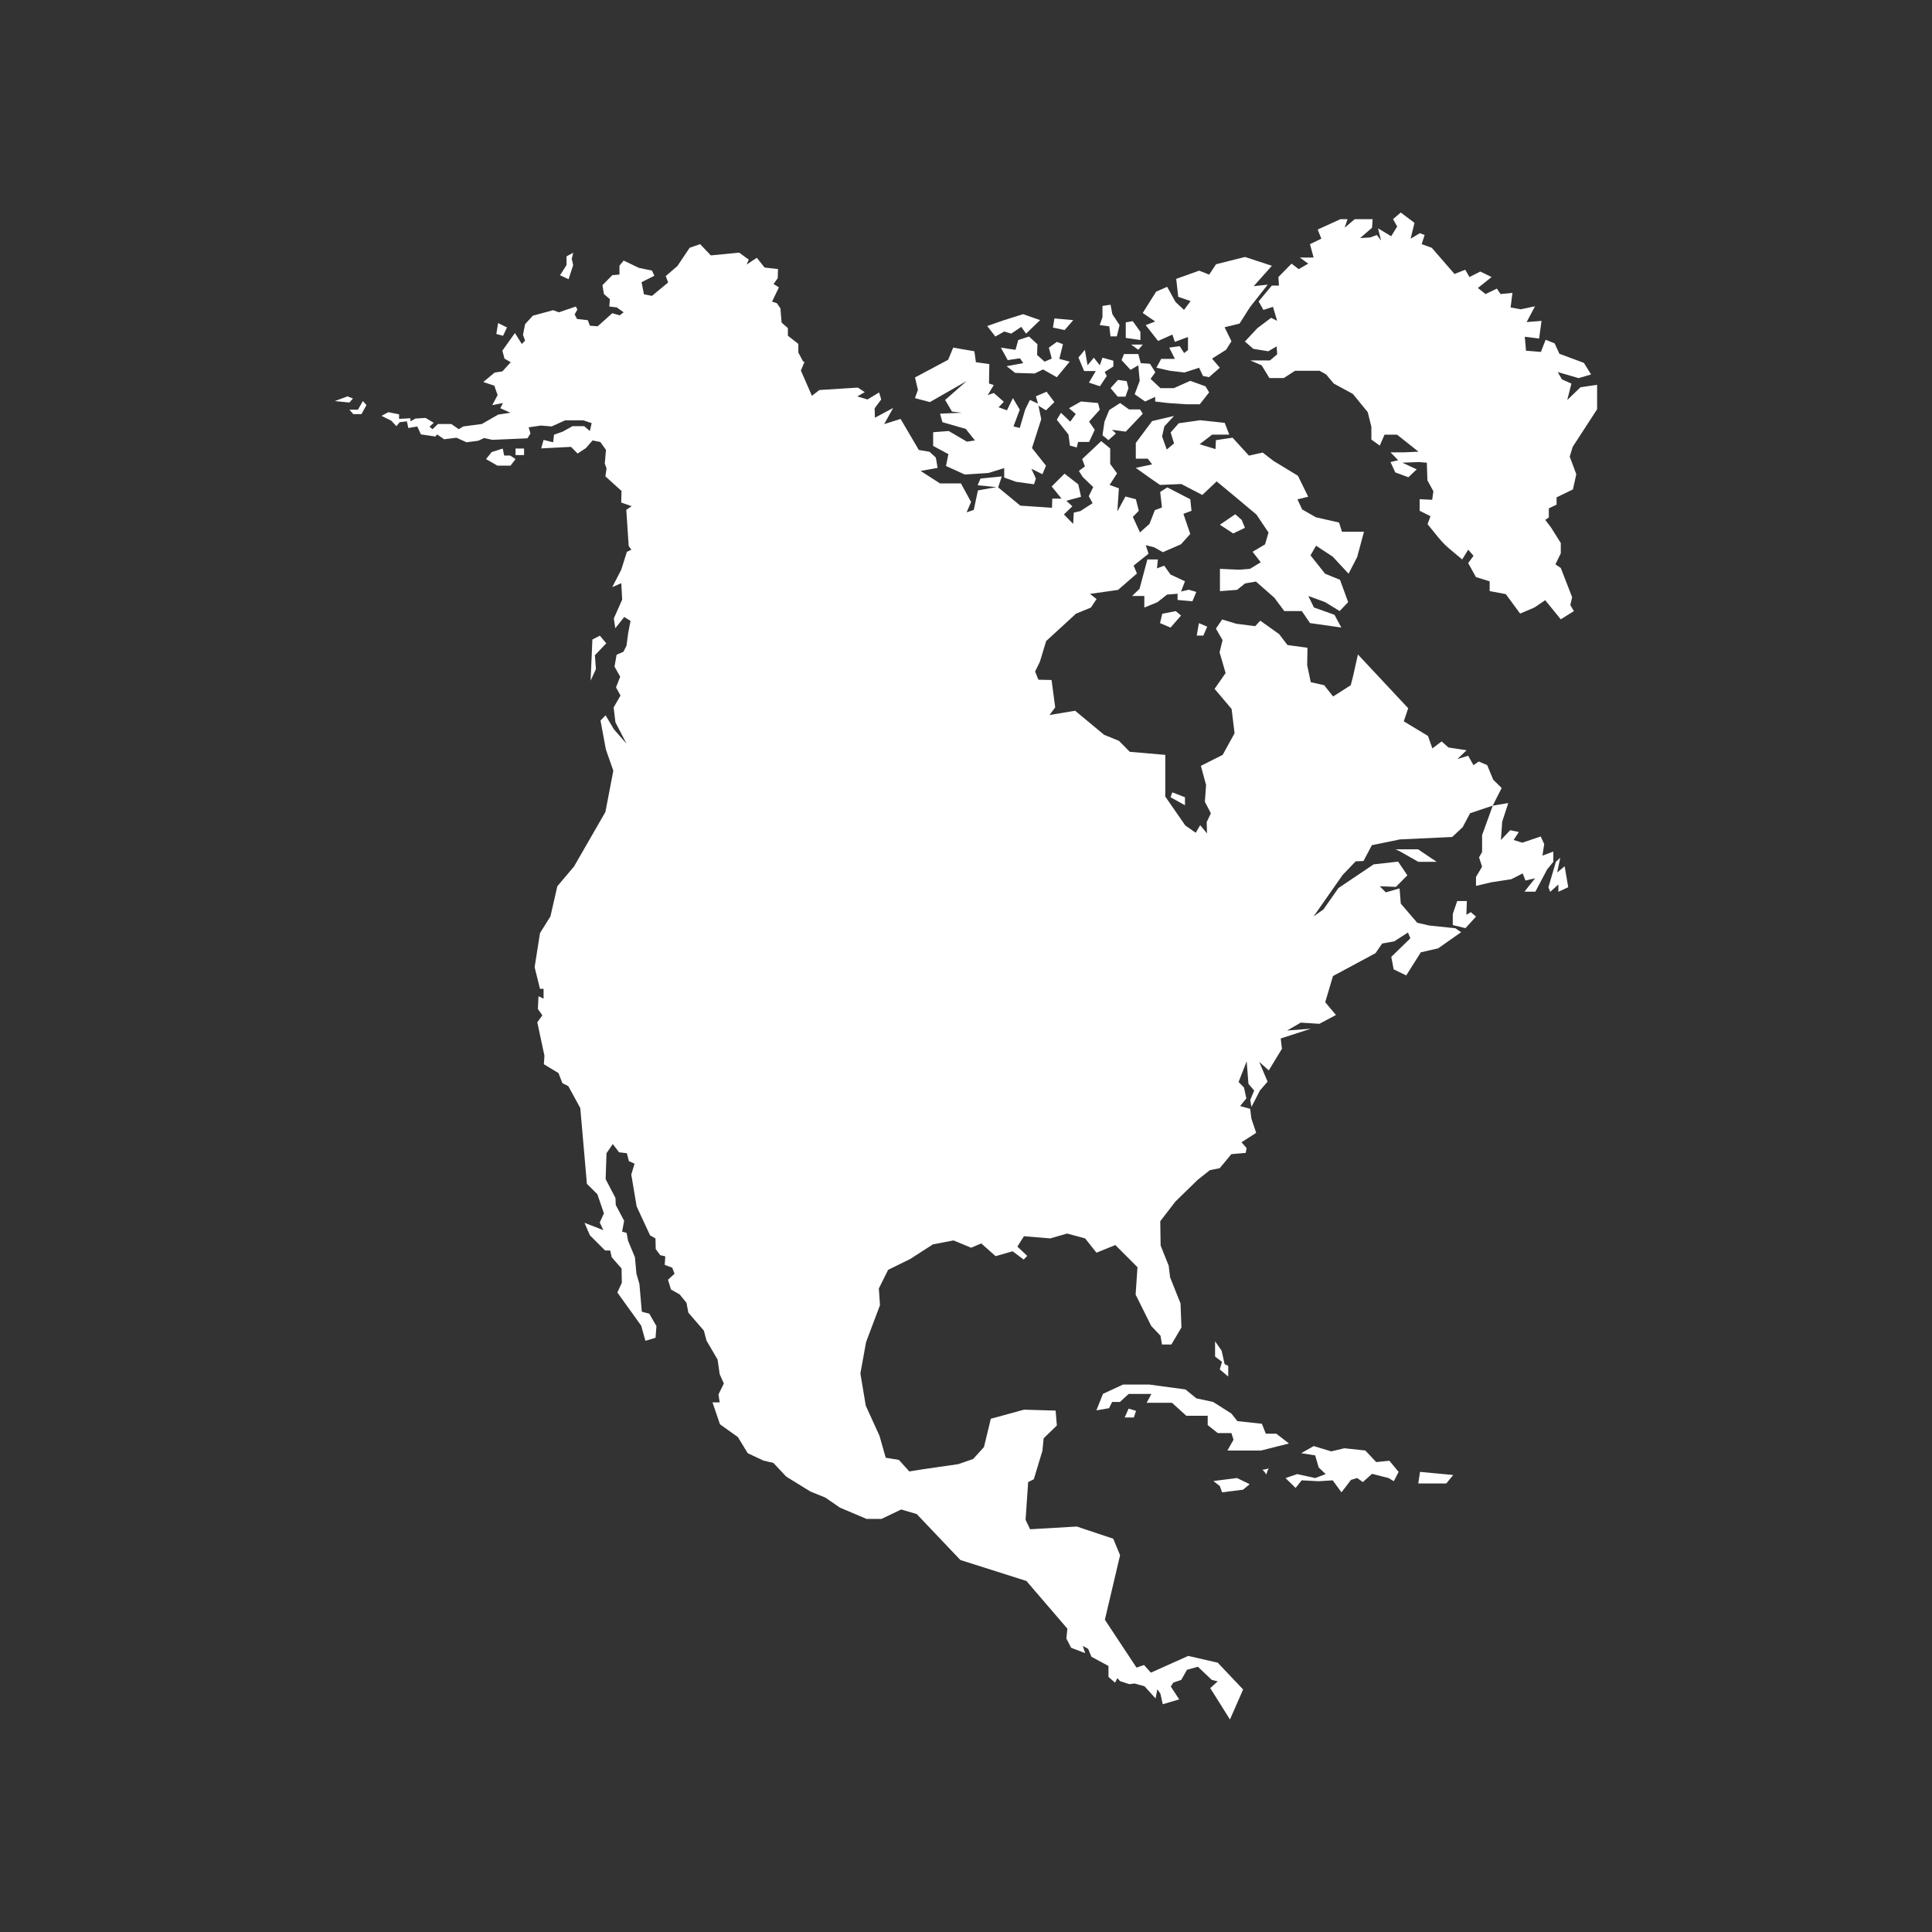 <svg fill="#FFFFFF" xmlns="http://www.w3.org/2000/svg" xmlns:xlink="http://www.w3.org/1999/xlink" version="1.1" x="0px" y="0px" viewBox="0 0 100 100" style="enable-background:new 0 0 100 100;" xml:space="preserve"><rect x="0" y="0" width="100" height="100" fill="#333333" stroke="none"/><path d="M17.329,20.759l0.663-0.244l0.276,0.113l-0.184,0.207L17.329,20.759z M18.71,21.434h-0.424l-0.202-0.23h0.442l0.258-0.445  l0.184,0.207L18.71,21.434z M73.5,76.184l1.719,0.162l-0.361,0.438H73.41L73.5,76.184z M58.688,73.369h-0.475l0.204-0.459  l0.385,0.115L58.688,73.369z M64.341,77.105l-1.085,0.138l-0.117-0.323l-0.334-0.262l1.221-0.156l0.656,0.32L64.341,77.105z   M65.55,76.33c-0.054-0.096-0.124-0.182-0.207-0.256c0.112-0.008,0.214-0.039,0.324-0.067C65.605,76.116,65.566,76.23,65.55,76.33z   M68.073,76.504l0.543-0.205l-0.362-0.346l-0.181-0.622l-0.724-0.115L68,74.848l0.904,0.275l0.679-0.161l1.085,0.115l0.563,0.599  l0.682-0.068l0.479,0.576l-0.248,0.483l-0.271-0.164l-0.857-0.217l-0.477,0.426l-0.294-0.21l-0.317,0.096l-0.494,0.646l-0.453-0.622  l-0.726,0.046l-0.882-0.046l-0.314,0.394l-0.521-0.512l0.609-0.205L68.073,76.504z M62.895,69.43l0.338,0.484l0.152,0.691  l0.188,0.093v0.553l-0.437-0.369l0.114-0.392l-0.358-0.277V69.43H62.895z M62.791,72.564l0.945,0.6l0.312,0.393l1.267,0.137  l0.203,0.513h0.543l0.656,0.507L65.27,75.08h-1.74l0.316-0.557l-0.107-0.348H63.03l-0.52-0.412v-0.484h-1.107l-0.741-0.67h-1.313  l0.248-0.459H58.42l-0.452,0.414h-0.404l-0.16,0.324L56.75,73l0.339-0.854l1.04-0.482h1.355l1.877,0.254l0.563,0.461L62.791,72.564z   M58.27,16.686l0.361-0.063l0.396,0.552V17.6l-0.758-0.11L58.27,16.686L58.27,16.686z M59.15,17.836l-0.231,0.268l-0.371-0.268  H59.15z M58.177,18.324h0.742l0.124,0.473l0.479,0.032L59.8,19.27l-0.247,0.34l0.51,0.48h0.695l0.85-0.378l0.789,0.283l0.188,0.315  L62.1,20.924h-0.705l-0.939-0.063l-0.664-0.079v-0.24l-0.521,0.24l-0.541-0.378l0.262-0.693l-0.045-0.473l-0.029-0.331l-0.402,0.236  l-0.464-0.504L58.177,18.324z M57.76,22.435l-0.386,0.347l-0.31-0.252l0.104-0.706l0.247-0.601l0.562-0.362l0.463,0.331h0.568  l0.143,0.22l-0.881,0.929l-0.711-0.094L57.76,22.435z M57.482,20.089l0.386-0.425l0.448,0.063l0.093,0.363l-0.155,0.44h-0.402  L57.482,20.089z M57.064,16.413v-0.578l0.418-0.063l0.093,0.488l0.374,0.567l-0.143,0.583H57.48l-0.063-0.52l-0.495-0.063  L57.064,16.413z M56.152,18.106l0.14,0.801l0.325-0.394l0.308,0.394l0.14-0.394l0.562,0.158v0.299l-0.448,0.283l0.108,0.205  l-0.354,0.535l-0.57-0.189l0.355-0.599h-0.604l-0.293-0.699L56.152,18.106z M55.952,20.781l0.881,0.079l0.093,0.346l-0.556,0.617  l0.294,0.423l-0.294,0.63h-0.572l-0.062,0.284l-0.356-0.095l-0.077-0.574L54.7,21.727l0.216-0.362l0.479,0.46l0.287-0.397  l-0.349-0.299L55.952,20.781z M54.577,16.482l0.974,0.088l-0.447,0.515L54.5,16.954L54.577,16.482z M54.438,18.561l-0.149-0.567  l0.417-0.299l0.313,0.121l-0.188,0.761l0.536,0.142L54.7,19.526l-0.712-0.404l-0.432,0.21l-1.01-0.031l-0.443-0.347l0.86-0.157  l-0.17-0.252L52.16,18.64l-0.354-0.646l0.756,0.113l0.142-0.506l0.558-0.182l0.434,0.397l-0.016,0.557l0.387,0.346L54.438,18.561z   M51.934,16.583l1.021-0.322l0.881,0.308l-0.727,0.7l-0.248-0.35l-0.523,0.35l-0.354-0.11l-0.465,0.259l-0.42-0.543L51.934,16.583z   M47.36,19.537l1.715-0.914l0.263-0.63l1.097,0.189l0.077,0.567l0.695,0.094l-0.016,1.008l0.246,0.079l-0.313,0.52l0.313-0.11  l0.521,0.456l-0.272,0.284l0.433,0.157l0.309-0.63l0.355,0.598l-0.325,0.866l0.325,0.079l0.278-0.945l0.246-0.504l0.418,0.189  l-0.108-0.378l0.556-0.236l0.402,0.536l-0.434,0.425l-0.391-0.236l0.145,0.693l-0.479,1.496l0.726,0.914l-0.186,0.441l-0.572-0.283  l0.232,0.504l-0.094,0.299l-0.926-0.126l-0.619-0.221V24.23l-0.818,0.252l-1.221,0.079l-0.974-0.441l0.124-0.614L48.3,23.081v-0.709  l0.804-0.063l0.943,0.551l0.417-0.063l-0.479-0.598l-1.205-0.347l-0.124-0.441l1.128-0.047l-0.51-0.063l-0.355-0.599l1.113-0.977  l-1.901,1.087l-0.773-0.205l0.154-0.425L47.36,19.537z M29.323,13.72v-0.45l0.345-0.188l-0.074,0.319l0.074,0.319l-0.239,0.732  l-0.442-0.206L29.323,13.72z M25.782,16.723l0.46,0.225l-0.203,0.432l-0.35-0.094L25.782,16.723z M26.426,24.1h-0.681l-0.589-0.338  l0.295-0.364l0.571-0.18l0.074,0.36h0.313l0.276,0.184L26.426,24.1z M27.126,23.556l-0.442-0.001v-0.338h0.442V23.556z   M30.57,35.231l0.092-2.131l0.387-0.197l0.331,0.394l-0.589,0.619l0.055,0.714L30.57,35.231z M75.852,48.041l-0.656-0.161v-0.576  l0.229-0.668h0.498L75.9,47.35l0.227-0.138l0.271,0.231L75.852,48.041z M72.438,44.054l-0.205-0.093h1.166l0.961,0.646h-0.95  L72.438,44.054z M80.533,44.607l0.226-0.208L80.6,45.16l0.385-0.323l0.186,1.083l-0.509,0.241v-0.379l-0.423,0.379l-0.092-0.241  L80.533,44.607z M57.971,87.014l-0.133-0.154l-0.124,0.234l-0.34-0.299v-0.566l-0.881-0.474l-0.17-0.409l-0.278-0.156l0.124,0.377  l-0.726-0.277l-0.248-0.479l0.052-0.511l-2.121-2.47l-3.417-1.084l-2.26-2.379l-0.804-0.236l-1.02,0.488h-0.773l-1.375-0.583  l-0.757-0.521l-0.773-0.314l-1.252-0.771l-0.664-0.709l-0.525-0.125l-0.804-0.379l-0.51-0.835l-0.927-0.661l-0.386-1.135h0.371  l-0.062-0.41l0.278-0.566l-0.216-0.483l-0.108-0.756l-0.572-0.979l-0.139-0.521l-0.804-0.931l-0.093-0.504l-0.356-0.439  l-0.448-0.252l-0.155-0.504l0.34-0.315l-0.124-0.313l-0.386-0.144l0.031-0.44l-0.263-0.063l-0.232-0.313L33.926,64.1l-0.278-0.158  l-0.695-1.496l-0.278-1.65l0.17-0.563L32.553,60.1l-0.108-0.41l-0.402-0.047l-0.325-0.427l-0.325,0.474l-0.046,1.34l0.51,0.979  l0.015,0.361l0.433,0.817L32.2,63.751l0.232,0.063l0.077,0.41l0.355,0.851l0.077,0.85l0.155,0.536l0.124,1.434l0.386,0.099  l0.371,0.646l-0.046,0.603L33.406,69.4l-0.216-0.78l-1.236-1.72l0.232-0.504l-0.015-0.739l-0.51-0.583l-0.077-0.348h-0.263  l-0.788-0.787l-0.278-0.646l0.973,0.378l-0.185-0.396l0.216-0.471l-0.34-0.992l-0.541-0.537l-0.343-3.922l-0.618-1.133l-0.309-0.158  l-0.201-0.521l-0.757-0.457l0.031-0.439l-0.371-1.729l0.263-0.362l-0.232-0.328l0.031-0.662l0.263,0.127v-0.51H27.95l-0.278-1.119  l0.278-1.764l0.541-0.866l0.356-1.559l0.865-1.024l1.623-2.819l0.411-2.137L31.36,38.79l-0.278-1.496l0.263-0.268l0.433,0.725  l0.649,0.74l-0.572-1.103l-0.093-0.772l0.355-0.614l-0.232-0.425l0.216-0.552l-0.294-0.52l0.108-0.614l0.355-0.157l0.155-0.307  l0.095-0.693l0.117-0.595l-0.325-0.205l-0.464,0.583l-0.077-0.504l0.433-0.977l-0.046-0.851L31.69,30.39l0.464-0.898l0.294-0.93  l0.232-0.11l-0.139-0.189l-0.124-1.874l0.278-0.189l-0.541-0.189l0.016-0.599l-0.836-0.756l0.062-0.409l-0.093-0.252l0.062-0.709  l-0.294-0.409l-0.402-0.079l-0.34,0.394l-0.433,0.284l-0.34-0.346l-1.545,0.079l0.124-0.441l0.495,0.126l0.046-0.394l0.448-0.158  l0.51-0.284h0.603l0.294,0.252l0.093-0.41l-0.433-0.142h-0.943l-0.695,0.315l-0.556-0.047l-0.634,0.094l0.093,0.315l-0.155,0.252  l-1.823,0.079l-0.417-0.094l-0.309,0.142l-0.603,0.079l-0.525-0.236l-0.634,0.079l-0.371-0.252l-0.077,0.11l-0.757-0.11L21.6,22.075  l-0.464,0.079l-0.077-0.347l-0.371,0.047l-0.17,0.205l-0.263-0.283l-0.51-0.252l0.355-0.189l0.556,0.11v0.236l0.587-0.032v0.157  l0.263-0.142l0.525-0.032l0.417,0.252l-0.216,0.205l0.155,0.126l0.278-0.268h0.695l0.386,0.268l0.232-0.142l0.958-0.126l0.85-0.488  l0.634-0.095l-0.525-0.236l0.139-0.268l-0.556,0.11l0.278-0.52l-0.17-0.488l-0.572-0.189l0.587-0.488l0.402-0.063l0.433-0.473  l-0.325-0.189l-0.108-0.41l0.649-0.913l0.356,0.567l0.17-0.173l-0.108-0.299l0.108-0.552l0.402-0.441l1.051-0.284l0.294,0.11  l0.881-0.299l0.077,0.157l-0.139,0.252l0.124,0.236l0.556,0.063l0.108,0.284l0.402,0.031l0.757-0.677l0.386,0.11l0.201-0.158  l-0.355-0.252l-0.386-0.047l0.031-0.378l-0.309-0.268l-0.077-0.457l0.51-0.52l0.371-0.031v-0.457l0.216-0.268l0.788,0.378  l0.68,0.142l0.124,0.268l-0.664,0.331l0.124,0.63l0.417,0.079l0.835-0.693l-0.124-0.331l0.603-0.52l0.634-0.945l0.541-0.189  l0.556,0.583l1.468-0.142l0.495,0.362l-0.108,0.252l0.525-0.347l0.402,0.504l0.695,0.079L40.255,14.4l-0.216,0.299l0.278,0.173  l-0.355,0.74l0.247,0.079l0.185,0.268l0.062,0.74l0.325,0.283v0.394l0.541,0.425v0.446l0.24,0.45l0.076,0.041l-0.185,0.441  l0.572,1.308l0.386-0.299l1.994-0.126l0.355,0.236l-0.386,0.22l0.526,0.158l0.603-0.362l0.108,0.362l-0.34,0.457l0.015,0.488  l0.943-0.504l-0.464,0.835l0.85-0.268l0.943,1.606l0.556,0.095l0.325,0.299l0.093,0.535l-0.881,0.157l1.005,0.646h1.082l0.525,0.961  l-0.232,0.536l0.371-0.126l0.216-1.008l0.958-0.173l-0.975-0.095l0.15-0.347l1.102-0.11l-0.188,0.567l1.146,0.945l1.64,0.11  l0.015-0.473h0.479l-0.51-0.63l0.666-0.662l0.711,0.552l0.143,0.646l-0.762,0.205l0.313,0.284l-0.437,0.425l0.479,0.488l0.031-0.583  l0.34-0.079l0.634-0.409l-0.197-0.362l0.229-0.473l-0.541-0.52l-0.201-0.315l0.313-0.236l-0.143-0.378L57,22.833l0.464,0.378v0.803  l0.354,0.488l-0.385,0.599l0.479,0.173l-0.077,1.197l0.417-0.772l0.541,0.142l0.152,0.598l-0.309,0.315l0.369,0.803l0.493-0.441  l0.276-0.709l0.369-0.141l-0.092-0.803l0.37-0.236l1.188,0.615l0.063,0.598l-0.419,0.157l0.354,1.039l-0.479,0.536l-0.94,0.409  l-0.446-0.252l-0.437-0.11l0.143,0.441l-0.771,0.614l0.17,0.409l-0.977,0.851l-1.453,0.205l0.341,0.268l-0.293,0.441l-0.771,0.315  l-1.545,1.418l-0.325,1.071l-0.247,0.504l0.17,0.425l0.682,0.016l0.188,1.417l-0.294,0.394l1.326-0.22l1.498,1.244l0.772,0.315  l0.558,0.567l1.838,0.158v2.158l1.035,1.496l0.541,0.378l0.23-0.393l0.354,0.425l-0.017-0.583l0.216-0.457l-0.31-0.598l0.063-0.866  l-0.27-0.992l1.128-0.567l0.616-1.118l-0.153-1.26l-0.881-1.04l0.571-0.819l-0.313-1.071l0.155-0.63l-0.344-0.599l0.324-0.472  l0.729,0.221l0.978,0.126l0.264-0.284l0.975,0.693l0.434,0.567l1.035,0.142l-0.016,0.898l0.186,0.882l0.694,0.158l0.464,0.583  l0.912-0.583l0.124-0.488l0.247-1.103l2.602,2.783l-0.229,0.677l1.252,0.756l0.229,0.646l0.479-0.362l0.354,0.315l0.938,0.142  l-0.479,0.457l0.56-0.173l0.274,0.488l0.276-0.189l0.435,0.189l0.313,0.756l0.436,0.426l-0.463,0.914l0.805-0.135l-0.315,0.968  l-0.065,0.945l0.478-0.507l0.449,0.092l-0.271,0.415l0.452,0.139l0.95-0.323l0.181,0.392l-0.09,0.599l0.563-0.208v0.53L80.08,45  l-0.609,1.152h-0.566l0.549-0.691l-0.497,0.115l-0.142-0.369l-0.588,0.3l-1.039,0.161l-0.791,0.185V45.39l0.316-0.53l-0.158-0.484  l0.158-0.276v-0.876l0.553-1.525l-1.175,0.394l-0.386,0.725l-0.541,0.504l-2.704,0.126l-1.453,0.299l-0.433,0.819l-0.402,0.015  l-0.68,0.709l-1.499,2.142l0.51-0.362l0.772-1.102l1.824-1.229l1.267-0.142l0.479,0.709l-0.593,0.598l-0.835-0.031l0.313,0.315  l0.711-0.205l0.063,0.787l0.852,0.992l0.617,0.142l1.359,0.142l0.294,0.205l-1.188,0.835l-0.896,0.205l-0.757,1.197l-0.649-0.315  l-0.124-0.646L73,48.566l-0.124-0.299l-0.711,0.457l-0.624,0.113l-0.346,0.5l-2.2,1.183l-0.402,1.354l0.556,0.662l-0.859,0.457  l-0.96-0.063l-0.711,0.41l1.232-0.094L66.29,53.75l0.062,0.536l-0.68,1.118l-0.495-0.441l0.433,1.023l-0.396,0.457l-0.438,0.852  l-0.063-0.361l0.201-0.488L64.62,56.1l-0.093-1.166l-0.418,1.07l0.279,0.284l0.123,0.567l-0.324,0.394l0.521,0.142l0.063,0.504  l0.248,0.74l-0.758,0.488l0.262,0.299l-0.045,0.252l-0.742,0.063l-0.604,0.729l-0.51,0.101l-0.634,0.504l-1.146,1.117l-0.787,1.021  l0.019,1.26l0.417,1.04l0.072,0.602l0.541,1.354l0.047,1.244l-0.521,0.882h-0.486l-0.078-0.457l-0.479-0.504l-0.808-1.623  l0.097-1.417l-1.146-1.147l-0.977,0.396L56.166,64.1l-0.929-0.252L54.354,64.1L53,63.986l-0.34,0.537l0.51,0.482l-0.186,0.189  l-0.571-0.428l-0.881,0.252L50.79,64.36l-0.525,0.222l-0.912-0.378l-1.066,0.205l-1.175,0.756l-1.144,0.563l-0.479,0.963  l0.059,0.865l-0.72,1.91l-0.294,1.623l0.278,1.669l0.711,1.56l0.322,1.135l0.68,0.109l0.541,0.6l0.68-0.11l1.854-0.268l0.773-0.269  L50.93,74.9l0.354-1.465L53,72.965l1.639,0.047l0.063,0.772l-0.683,0.661l-0.063,0.646l-0.446,1.474l-0.293,0.149l-0.134,1.953  l0.235,0.487l2.418-0.141l1.885,0.631l0.354,0.854l-0.787,3.34l1.638,2.477l0.389-0.135l0.354,0.396l1.932-0.866l1.529,0.35  l1.313,1.387L63.663,89l-1.021-1.624l0.387-0.349l-0.309-0.076l-0.717-0.68l-0.566,0.158l-0.295,0.521l-0.416,0.142l-0.125,0.205  l0.434,0.662l-0.85,0.252L60.06,87.66l-0.154-0.223l-0.094,0.475l-0.571-0.63l-0.511-0.144l-0.276,0.034L57.971,87.014z   M63.139,27.16l0.799-0.543l0.332,0.294l0.168,0.407l-0.606,0.294L63.139,27.16z M61.334,41.265v0.415l-0.748-0.415l0.092-0.254  L61.334,41.265z M60.259,29.279l0.327,0.461l0.748,0.346l-0.204,0.53l0.407-0.092l0.384,0.115l-0.203,0.484l-0.767-0.069v-0.323  l-0.545,0.046l-0.497,0.392l-0.679,0.277v-0.599h-0.633l0.385-0.369l0.406-1.521h0.543l-0.045,0.461L60.259,29.279z M61.13,31.861  l-0.543,0.622l-0.543-0.23l0.113-0.484l0.7-0.138L61.13,31.861z M61.943,32.898l0.113-0.645l0.43,0.184l-0.203,0.461  C62.283,32.898,61.943,32.898,61.943,32.898z M63.626,22.497h-0.888l-0.646,0.498l0.822,0.249l0.021-0.462l0.863-0.127l0.848,0.928  l0.711-0.158l0.556,0.43l1.267,0.77l0.532,1.086l-0.555,0.136l0.243,0.521l0.711,0.407l1.199,0.272l0.15,0.475h1.14l-0.354,1.313  l-0.444,0.86l-0.821-0.883l-0.861-0.566l-0.289,0.498l0.755,0.951l0.772,0.316l0.422,1.154l-0.439,0.464l-0.755-0.464l-0.866-0.317  l0.289,0.596l1.063,0.377l0.354,0.66l-1.62-0.23l-0.423-0.622h-0.909l-0.513-0.69l-0.955-0.838l-0.563,0.098l-0.412,0.332  l-0.887,0.068v-1.155l0.998,0.045l0.555-0.045l0.559-0.34l-0.422-0.543l0.646-0.385l0.178-0.611l-0.621-0.928l-1.108-0.928  l-0.954-0.792l-0.744,0.702l-1.086-0.566l-1.1,0.047l-0.527-0.362l-0.729-0.521l0.844-0.181l-0.222-0.294h-0.622v-0.815l0.844-1.132  l1.137-0.267l-0.502,0.539l-0.119,0.521l0.242,0.679l0.379-0.317l-0.178-0.566l0.418-0.475l1.11-0.158l1.271,0.136L63.626,22.497z   M64.158,16.749l-0.773,0.189l0.355,0.725l-0.278,0.441l-0.726,0.457l0.402,0.473l-0.559,0.488l-0.313-0.063l-0.201-0.425  l-0.758,0.246l-0.757-0.089l-0.694-0.158l0.246-0.456h0.711l-0.293-0.583l0.541-0.078l0.229,0.359l0.2-0.155v-0.677l-0.682,0.252  l-0.125-0.378l-0.74,0.331L59.3,16.829l0.494-0.189l-0.647-0.441l0.694-1.102l0.571-0.252l0.434,0.787l0.438,0.409l0.34-0.457  l-0.639-0.221l-0.104-0.929l1.188-0.425l0.518,0.205l0.354-0.536l1.5-0.378l1.392,0.457l-0.942,1.055l0.727-0.079l-0.92,1.166  L64.158,16.749z M82.671,21.175l-1.269,1.954l-0.153,0.504l0.34,0.913l-0.175,0.787l-0.846,0.41v0.378l-0.4,0.189v0.473  l-0.186,0.126l0.31,0.41l0.494,0.787v0.536l-0.278,0.567l0.278,0.189l0.587,1.512l-0.094,0.409l0.186,0.311l-0.68,0.426l-0.805-0.99  l-0.561,0.379l-0.738,0.314l-0.742-1.008l-0.834-0.157V30.09l-0.711-0.22l-0.401-0.725l0.276-0.378l-0.276-0.315l-0.31,0.504  c-0.985-0.826-0.852-0.648-1.793-1.827l0.151-0.41l-0.56-0.283v-0.598l0.648,0.031l0.063-0.441l-0.309-0.567l-0.031-0.913  l-0.412-0.032l-0.854,0.032l0.742,0.346l-0.43,0.409l-0.68-0.252l-0.246-0.536l0.397-0.094l-0.397-0.409h0.737l0.713-0.032  l-1.11-0.882h-0.648l-0.247,0.567l-0.435-0.315v-0.661l-0.188-0.756l-0.771-0.945l-0.987-0.535l-0.397-0.473L68.3,19.191h-1.267  l-0.588,0.378h-0.741l-0.402-0.662l-0.587-0.252h1.02l0.371-0.315l-0.025-0.41l-0.438,0.252l-0.771-0.126l-0.437-0.378l0.647-0.693  l0.711-0.535l0.312,0.157l-0.217-0.725l-0.494,0.158l-0.248-0.441l0.684-0.819h0.37l-0.031-0.441l0.683-0.693l0.369,0.284  l0.493-0.284l-0.435-0.315h0.713l-0.188-0.693l0.588-0.284l-0.188-0.473l1.174-0.536h0.371l-0.151,0.441l0.521-0.441l0.927-0.001  l-0.028,0.443L70.4,12.322l0.521-0.032l0.345-0.126l0.215,0.284l-0.153-0.63l0.68,0.409l0.31-0.504l-0.215-0.38l0.4-0.343  l0.711,0.535l-0.2,0.819l0.479-0.284l0.245,0.094l-0.153,0.473l0.524,0.189l1.176,1.355l0.556-0.22l0.218,0.378l0.559-0.284  l0.588,0.284l-0.711,0.567l0.398,0.315l0.586-0.284l0.188,0.284l0.617-0.063l-0.095,0.756l0.522,0.095l0.742-0.157l-0.435,0.819  l0.771-0.063l-0.124,0.914l-0.742-0.094l0.063,0.724l0.771,0.063l0.246-0.63l0.466,0.189l0.245,0.536l1.271,0.473l0.369,0.599  l-0.646,0.189l-1.082-0.315l0.221,0.378l0.49,0.221l-0.216,0.85l0.685-0.661l0.86-0.126v1.257  C82.666,21.175,82.671,21.175,82.671,21.175z"></path></svg>